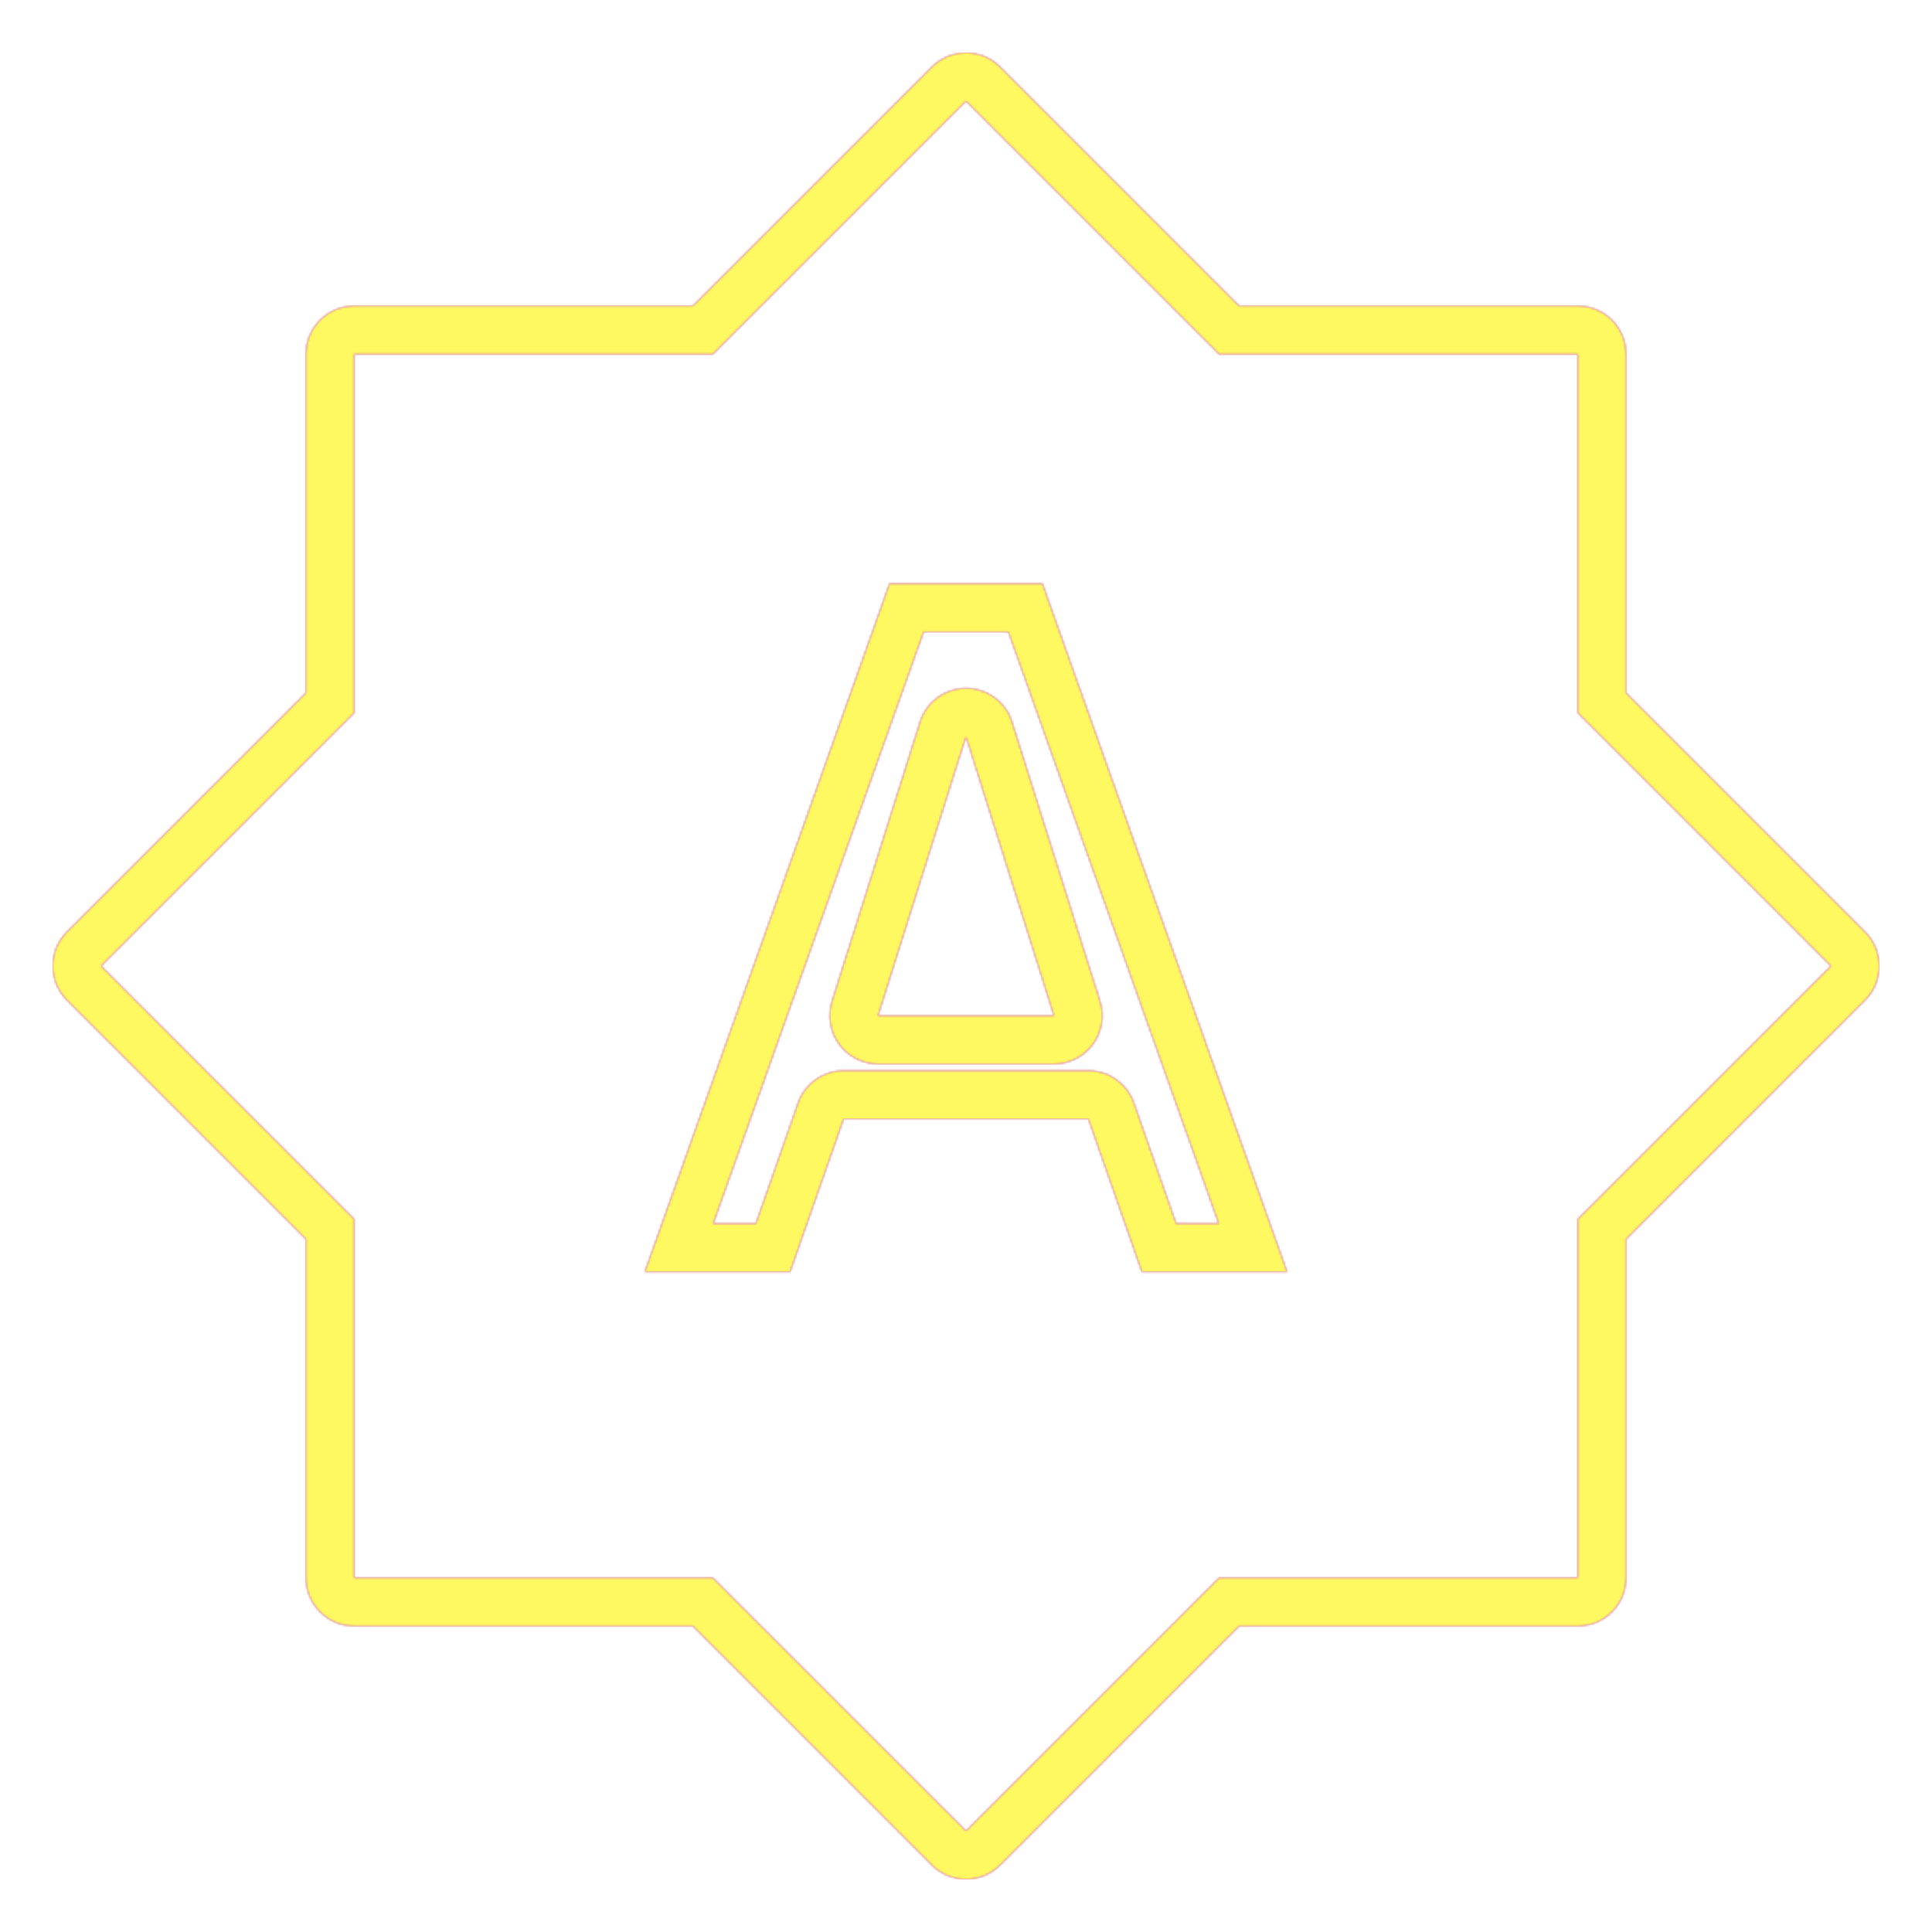 <svg version="1.1" xmlns="http://www.w3.org/2000/svg" xmlns:xlink="http://www.w3.org/1999/xlink" viewBox="0,0,1024,1024">
	<!-- Color names: teamapps-color-1, teamapps-color-2, teamapps-color-3 -->
	<desc>brightness_auto icon - Licensed under Apache License v2.0 (http://www.apache.org/licenses/LICENSE-2.0) - Created with Iconfu.com - Derivative work of Material icons (Copyright Google Inc.)</desc>
	<defs>
		<radialGradient cx="0" cy="0" r="1448.15" id="color-B8fvrfoK" gradientUnits="userSpaceOnUse">
			<stop offset="0.08" stop-color="#ffffff"/>
			<stop offset="1" stop-color="#000000"/>
		</radialGradient>
		<linearGradient x1="0" y1="1024" x2="1024" y2="0" id="color-xvtgIL0s" gradientUnits="userSpaceOnUse">
			<stop offset="0.2" stop-color="#000000"/>
			<stop offset="0.8" stop-color="#ffffff"/>
		</linearGradient>
		<filter id="filter-WUNPf8gB" color-interpolation-filters="sRGB">
			<feOffset/>
		</filter>
		<mask id="mask-cqZwO45z">
			<path d="M988.53,530.1l-126.67,126.67v179.49c0,14.14 -11.46,25.6 -25.6,25.6h-179.49l-126.67,126.67c-10,10 -26.21,10 -36.2,0l-126.67,-126.67h-179.49c-14.14,0 -25.6,-11.46 -25.6,-25.6v-179.49l-126.67,-126.67c-10,-10 -10,-26.21 0,-36.2l126.67,-126.67v-179.49c0,-14.14 11.46,-25.6 25.6,-25.6h179.49l126.67,-126.67c10,-10 26.21,-10 36.2,0l126.67,126.67h179.49c14.14,0 25.6,11.46 25.6,25.6v179.49l126.67,126.67c10,10 10,26.21 0,36.2zM489.53,334.94l-111.5,313.6h22.58l22.37,-63.93c3.59,-10.27 13.28,-17.15 24.16,-17.15h129.71c10.88,0 20.57,6.88 24.16,17.15l22.37,63.93h22.58l-111.5,-313.6zM536.42,382.71l46.62,147.94c2.45,7.78 1.05,16.26 -3.77,22.83c-4.82,6.58 -12.49,10.46 -20.64,10.46h-93.23c-8.15,0 -15.82,-3.88 -20.64,-10.46c-4.82,-6.58 -6.22,-15.06 -3.77,-22.83l46.62,-147.94c3.36,-10.66 13.24,-17.91 24.42,-17.91c11.17,0 21.06,7.25 24.42,17.91zM836.26,377.83v-190.09h-190.1l-134.17,-134.17l-134.17,134.17h-190.09v190.1l-134.17,134.17l134.17,134.17v190.1h190.1l134.17,134.17l134.17,-134.17h190.1v-190.1l134.17,-134.17zM605.22,674.14l-28.37,-81.07h-129.71l-28.37,81.07h-77.02l129.7,-364.8h81.07l129.7,364.8zM465.38,538.34h93.23l-46.62,-147.94z" fill="url(#color-B8fvrfoK)"/>
		</mask>
		<mask id="mask-L8Pf3fjJ">
			<path d="M988.53,530.1l-126.67,126.67v179.49c0,14.14 -11.46,25.6 -25.6,25.6h-179.49l-126.67,126.67c-10,10 -26.21,10 -36.2,0l-126.67,-126.67h-179.49c-14.14,0 -25.6,-11.46 -25.6,-25.6v-179.49l-126.67,-126.67c-10,-10 -10,-26.21 0,-36.2l126.67,-126.67v-179.49c0,-14.14 11.46,-25.6 25.6,-25.6h179.49l126.67,-126.67c10,-10 26.21,-10 36.2,0l126.67,126.67h179.49c14.14,0 25.6,11.46 25.6,25.6v179.49l126.67,126.67c10,10 10,26.21 0,36.2zM489.53,334.94l-111.5,313.6h22.58l22.37,-63.93c3.59,-10.27 13.28,-17.15 24.16,-17.15h129.71c10.88,0 20.57,6.88 24.16,17.15l22.37,63.93h22.58l-111.5,-313.6zM536.42,382.71l46.62,147.94c2.45,7.78 1.05,16.26 -3.77,22.83c-4.82,6.58 -12.49,10.46 -20.64,10.46h-93.23c-8.15,0 -15.82,-3.88 -20.64,-10.46c-4.82,-6.58 -6.22,-15.06 -3.77,-22.83l46.62,-147.94c3.36,-10.66 13.24,-17.91 24.42,-17.91c11.17,0 21.06,7.25 24.42,17.91zM836.26,377.83v-190.09h-190.1l-134.17,-134.17l-134.17,134.17h-190.09v190.1l-134.17,134.17l134.17,134.17v190.1h190.1l134.17,134.17l134.17,-134.17h190.1v-190.1l134.17,-134.17zM605.22,674.14l-28.37,-81.07h-129.71l-28.37,81.07h-77.02l129.7,-364.8h81.07l129.7,364.8zM465.38,538.34h93.23l-46.62,-147.94z" fill="#ffffff"/>
		</mask>
		<mask id="mask-PchtC0pB">
			<rect fill="url(#color-xvtgIL0s)" x="27.97" y="27.97" width="968.06" height="968.06"/>
		</mask>
	</defs>
	<g fill="none" fill-rule="nonzero" style="mix-blend-mode: normal">
		<g mask="url(#mask-L8Pf3fjJ)">
			<g color="#ff0000" class="teamapps-color-2">
				<rect x="27.97" y="27.97" width="968.06" height="968.06" fill="currentColor"/>
			</g>
			<g color="#bc13e0" class="teamapps-color-3" mask="url(#mask-PchtC0pB)">
				<rect x="27.97" y="27.97" width="968.06" height="968.06" fill="currentColor"/>
			</g>
		</g>
		<g filter="url(#filter-WUNPf8gB)" mask="url(#mask-cqZwO45z)">
			<g color="#fff961" class="teamapps-color-1">
				<rect x="27.97" y="27.97" width="968.06" height="968.06" fill="currentColor"/>
			</g>
		</g>
	</g>
</svg>